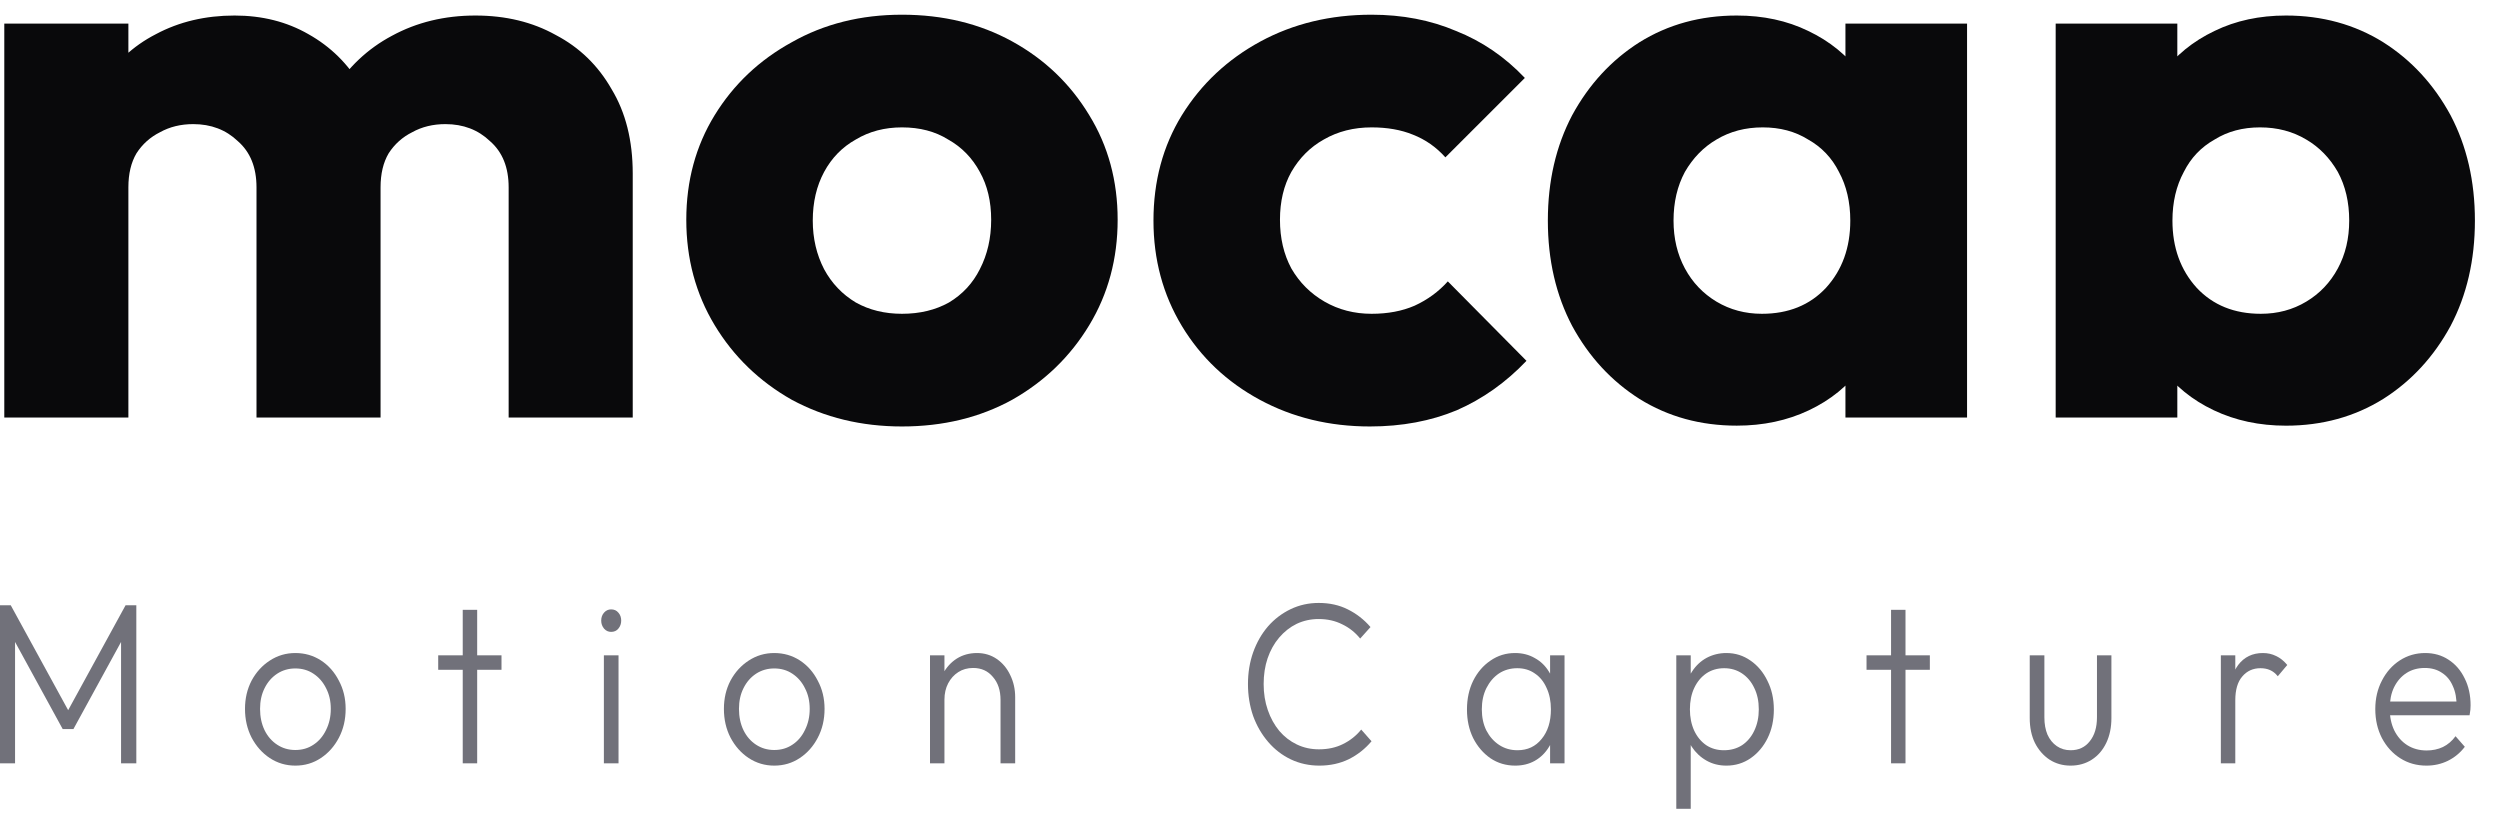 <svg width="85" height="28" viewBox="0 0 85 28" fill="none" xmlns="http://www.w3.org/2000/svg">
<path d="M0.146 14.197V0.803H4.365V14.197H0.146ZM8.721 14.197V6.37C8.721 5.69 8.509 5.167 8.086 4.799C7.682 4.413 7.177 4.22 6.57 4.22C6.147 4.22 5.771 4.312 5.44 4.496C5.109 4.661 4.842 4.9 4.64 5.213C4.456 5.525 4.365 5.911 4.365 6.37L2.738 5.654C2.738 4.588 2.968 3.678 3.427 2.925C3.887 2.154 4.512 1.566 5.302 1.161C6.092 0.739 6.984 0.528 7.976 0.528C8.914 0.528 9.75 0.739 10.485 1.161C11.239 1.584 11.836 2.172 12.277 2.925C12.718 3.678 12.939 4.579 12.939 5.626V14.197H8.721ZM17.294 14.197V6.37C17.294 5.69 17.083 5.167 16.66 4.799C16.256 4.413 15.751 4.22 15.144 4.22C14.721 4.22 14.345 4.312 14.014 4.496C13.683 4.661 13.416 4.9 13.214 5.213C13.03 5.525 12.939 5.911 12.939 6.37L10.512 6.039C10.549 4.9 10.816 3.927 11.312 3.118C11.827 2.291 12.498 1.657 13.325 1.217C14.17 0.757 15.117 0.528 16.164 0.528C17.194 0.528 18.103 0.748 18.894 1.189C19.702 1.612 20.336 2.227 20.796 3.035C21.274 3.825 21.513 4.781 21.513 5.902V14.197H17.294Z" fill="#09090B"/>
<path d="M30.667 14.5C29.288 14.5 28.039 14.197 26.918 13.591C25.815 12.966 24.942 12.121 24.298 11.055C23.655 9.989 23.334 8.795 23.334 7.472C23.334 6.15 23.655 4.965 24.298 3.917C24.942 2.87 25.815 2.043 26.918 1.437C28.02 0.812 29.27 0.5 30.667 0.5C32.064 0.5 33.314 0.803 34.416 1.409C35.519 2.016 36.392 2.852 37.035 3.917C37.679 4.965 38 6.15 38 7.472C38 8.795 37.679 9.989 37.035 11.055C36.392 12.121 35.519 12.966 34.416 13.591C33.314 14.197 32.064 14.5 30.667 14.5ZM30.667 10.669C31.273 10.669 31.806 10.541 32.266 10.284C32.725 10.008 33.075 9.631 33.314 9.154C33.571 8.657 33.7 8.097 33.7 7.472C33.7 6.848 33.571 6.306 33.314 5.846C33.056 5.369 32.698 5.001 32.238 4.744C31.797 4.468 31.273 4.331 30.667 4.331C30.079 4.331 29.555 4.468 29.096 4.744C28.636 5.001 28.278 5.369 28.02 5.846C27.763 6.324 27.634 6.875 27.634 7.5C27.634 8.106 27.763 8.657 28.02 9.154C28.278 9.631 28.636 10.008 29.096 10.284C29.555 10.541 30.079 10.669 30.667 10.669Z" fill="#09090B"/>
<path d="M46.579 14.5C45.201 14.5 43.951 14.197 42.83 13.591C41.709 12.984 40.826 12.148 40.183 11.083C39.54 10.017 39.218 8.823 39.218 7.5C39.218 6.159 39.54 4.965 40.183 3.917C40.845 2.852 41.736 2.016 42.857 1.409C43.978 0.803 45.237 0.5 46.634 0.5C47.682 0.5 48.638 0.684 49.501 1.051C50.384 1.4 51.165 1.933 51.845 2.65L49.143 5.35C48.831 5.001 48.463 4.744 48.04 4.579C47.636 4.413 47.167 4.331 46.634 4.331C46.028 4.331 45.486 4.468 45.008 4.744C44.548 5.001 44.181 5.369 43.905 5.846C43.648 6.306 43.519 6.848 43.519 7.472C43.519 8.097 43.648 8.648 43.905 9.126C44.181 9.604 44.557 9.98 45.035 10.256C45.513 10.531 46.046 10.669 46.634 10.669C47.186 10.669 47.673 10.577 48.095 10.394C48.536 10.192 48.913 9.916 49.226 9.567L51.9 12.268C51.202 13.003 50.411 13.563 49.529 13.949C48.647 14.316 47.663 14.5 46.579 14.5Z" fill="#09090B"/>
<path d="M59.051 14.472C57.819 14.472 56.717 14.169 55.742 13.563C54.787 12.957 54.024 12.13 53.454 11.083C52.903 10.035 52.627 8.841 52.627 7.5C52.627 6.159 52.903 4.965 53.454 3.917C54.024 2.87 54.787 2.043 55.742 1.437C56.717 0.831 57.819 0.528 59.051 0.528C59.951 0.528 60.76 0.702 61.477 1.051C62.212 1.4 62.809 1.887 63.269 2.512C63.728 3.118 63.986 3.816 64.041 4.606V10.394C63.986 11.184 63.728 11.891 63.269 12.516C62.828 13.122 62.24 13.6 61.504 13.949C60.769 14.298 59.951 14.472 59.051 14.472ZM59.905 10.669C60.806 10.669 61.532 10.375 62.083 9.787C62.635 9.181 62.91 8.419 62.91 7.5C62.91 6.875 62.782 6.324 62.525 5.846C62.285 5.369 61.936 5.001 61.477 4.744C61.036 4.468 60.521 4.331 59.933 4.331C59.345 4.331 58.821 4.468 58.361 4.744C57.92 5.001 57.562 5.369 57.286 5.846C57.029 6.324 56.9 6.875 56.9 7.5C56.9 8.106 57.029 8.648 57.286 9.126C57.544 9.604 57.902 9.98 58.361 10.256C58.821 10.531 59.336 10.669 59.905 10.669ZM62.745 14.197V10.587L63.379 7.335L62.745 4.083V0.803H66.88V14.197H62.745Z" fill="#09090B"/>
<path d="M77.723 14.473C78.954 14.473 80.057 14.169 81.031 13.563C81.987 12.957 82.75 12.13 83.319 11.083C83.871 10.036 84.147 8.841 84.147 7.5C84.147 6.159 83.871 4.965 83.319 3.918C82.75 2.87 81.987 2.043 81.031 1.437C80.057 0.831 78.954 0.528 77.723 0.528C76.822 0.528 76.014 0.702 75.297 1.051C74.562 1.4 73.964 1.887 73.505 2.512C73.045 3.118 72.788 3.816 72.733 4.606V10.394C72.788 11.184 73.045 11.891 73.505 12.516C73.946 13.122 74.534 13.6 75.269 13.949C76.004 14.298 76.822 14.473 77.723 14.473ZM76.868 10.669C75.968 10.669 75.242 10.376 74.69 9.788C74.139 9.181 73.863 8.419 73.863 7.5C73.863 6.876 73.992 6.324 74.249 5.847C74.488 5.369 74.837 5.002 75.297 4.744C75.738 4.469 76.252 4.331 76.841 4.331C77.429 4.331 77.953 4.469 78.412 4.744C78.853 5.002 79.212 5.369 79.487 5.847C79.745 6.324 79.873 6.876 79.873 7.5C79.873 8.106 79.745 8.648 79.487 9.126C79.23 9.604 78.872 9.981 78.412 10.256C77.953 10.532 77.438 10.669 76.868 10.669ZM74.029 14.197V10.587L73.394 7.335L74.029 4.083V0.803H69.893V14.197H74.029Z" fill="#09090B"/>
<path d="M0 25.953V20.578H0.365L2.447 24.383H2.188L4.27 20.578H4.635V25.953H4.116V21.578L4.235 21.609L2.496 24.789H2.132L0.393 21.609L0.512 21.578V25.953H0Z" fill="#71717A"/>
<path d="M10.041 26.031C9.723 26.031 9.433 25.945 9.171 25.773C8.914 25.602 8.709 25.37 8.554 25.078C8.405 24.787 8.33 24.461 8.33 24.102C8.33 23.747 8.405 23.427 8.554 23.141C8.709 22.854 8.914 22.628 9.171 22.461C9.433 22.289 9.723 22.203 10.041 22.203C10.364 22.203 10.653 22.287 10.91 22.453C11.168 22.62 11.371 22.849 11.521 23.141C11.675 23.427 11.752 23.747 11.752 24.102C11.752 24.466 11.675 24.794 11.521 25.086C11.371 25.372 11.168 25.602 10.91 25.773C10.653 25.945 10.364 26.031 10.041 26.031ZM10.041 25.5C10.275 25.5 10.48 25.44 10.658 25.32C10.84 25.201 10.983 25.034 11.086 24.82C11.193 24.607 11.247 24.367 11.247 24.102C11.247 23.836 11.193 23.602 11.086 23.398C10.983 23.19 10.84 23.026 10.658 22.906C10.48 22.787 10.275 22.727 10.041 22.727C9.812 22.727 9.606 22.787 9.424 22.906C9.242 23.026 9.099 23.19 8.996 23.398C8.893 23.602 8.842 23.836 8.842 24.102C8.842 24.372 8.893 24.615 8.996 24.828C9.099 25.037 9.242 25.201 9.424 25.32C9.606 25.44 9.812 25.5 10.041 25.5Z" fill="#71717A"/>
<path d="M15.733 25.953V20.734H16.224V25.953H15.733ZM14.899 22.773V22.281H17.051V22.773H14.899Z" fill="#71717A"/>
<path d="M20.532 25.953V22.281H21.03V25.953H20.532ZM20.778 21.484C20.684 21.484 20.605 21.448 20.539 21.375C20.474 21.297 20.441 21.206 20.441 21.102C20.441 20.992 20.474 20.901 20.539 20.828C20.605 20.755 20.684 20.719 20.778 20.719C20.881 20.719 20.962 20.755 21.023 20.828C21.089 20.901 21.121 20.992 21.121 21.102C21.121 21.206 21.089 21.297 21.023 21.375C20.962 21.448 20.881 21.484 20.778 21.484Z" fill="#71717A"/>
<path d="M26.324 26.031C26.006 26.031 25.716 25.945 25.454 25.773C25.197 25.602 24.991 25.37 24.837 25.078C24.687 24.787 24.613 24.461 24.613 24.102C24.613 23.747 24.687 23.427 24.837 23.141C24.991 22.854 25.197 22.628 25.454 22.461C25.716 22.289 26.006 22.203 26.324 22.203C26.646 22.203 26.936 22.287 27.193 22.453C27.45 22.62 27.654 22.849 27.803 23.141C27.957 23.427 28.035 23.747 28.035 24.102C28.035 24.466 27.957 24.794 27.803 25.086C27.654 25.372 27.45 25.602 27.193 25.773C26.936 25.945 26.646 26.031 26.324 26.031ZM26.324 25.5C26.557 25.5 26.763 25.44 26.941 25.32C27.123 25.201 27.266 25.034 27.368 24.82C27.476 24.607 27.53 24.367 27.53 24.102C27.53 23.836 27.476 23.602 27.368 23.398C27.266 23.19 27.123 23.026 26.941 22.906C26.763 22.787 26.557 22.727 26.324 22.727C26.095 22.727 25.889 22.787 25.706 22.906C25.524 23.026 25.382 23.19 25.279 23.398C25.176 23.602 25.125 23.836 25.125 24.102C25.125 24.372 25.176 24.615 25.279 24.828C25.382 25.037 25.524 25.201 25.706 25.32C25.889 25.44 26.095 25.5 26.324 25.5Z" fill="#71717A"/>
<path d="M34.018 25.953V23.797C34.018 23.474 33.932 23.213 33.759 23.016C33.591 22.812 33.366 22.711 33.086 22.711C32.894 22.711 32.726 22.758 32.581 22.852C32.436 22.945 32.322 23.073 32.237 23.234C32.153 23.396 32.111 23.581 32.111 23.789L31.887 23.648C31.887 23.372 31.945 23.125 32.062 22.906C32.179 22.688 32.336 22.516 32.532 22.391C32.733 22.266 32.962 22.203 33.219 22.203C33.471 22.203 33.696 22.271 33.892 22.406C34.089 22.542 34.24 22.724 34.348 22.953C34.46 23.182 34.516 23.432 34.516 23.703V25.953H34.018ZM31.62 25.953V22.281H32.111V25.953H31.62Z" fill="#71717A"/>
<path d="M44.858 26.031C44.512 26.031 44.189 25.961 43.89 25.82C43.596 25.68 43.338 25.482 43.119 25.227C42.899 24.971 42.728 24.677 42.607 24.344C42.49 24.005 42.431 23.643 42.431 23.258C42.431 22.872 42.49 22.513 42.607 22.18C42.728 21.841 42.897 21.547 43.112 21.297C43.331 21.047 43.589 20.852 43.883 20.711C44.178 20.57 44.495 20.5 44.837 20.5C45.206 20.5 45.536 20.573 45.825 20.719C46.12 20.865 46.377 21.065 46.597 21.32L46.246 21.711C46.078 21.503 45.874 21.341 45.636 21.227C45.398 21.107 45.131 21.047 44.837 21.047C44.566 21.047 44.316 21.102 44.086 21.211C43.862 21.32 43.663 21.477 43.49 21.68C43.322 21.878 43.191 22.112 43.098 22.383C43.009 22.648 42.964 22.94 42.964 23.258C42.964 23.576 43.011 23.87 43.105 24.141C43.198 24.412 43.329 24.648 43.497 24.852C43.666 25.049 43.864 25.203 44.093 25.312C44.322 25.422 44.573 25.477 44.844 25.477C45.152 25.477 45.426 25.417 45.664 25.297C45.907 25.177 46.113 25.013 46.281 24.805L46.632 25.203C46.417 25.458 46.16 25.662 45.861 25.812C45.561 25.958 45.227 26.031 44.858 26.031Z" fill="#71717A"/>
<path d="M51.518 26.031C51.205 26.031 50.924 25.948 50.676 25.781C50.429 25.609 50.232 25.38 50.087 25.094C49.947 24.807 49.877 24.484 49.877 24.125C49.877 23.76 49.947 23.435 50.087 23.148C50.232 22.857 50.429 22.628 50.676 22.461C50.924 22.289 51.202 22.203 51.511 22.203C51.763 22.203 51.988 22.26 52.184 22.375C52.385 22.484 52.546 22.641 52.668 22.844C52.794 23.042 52.871 23.273 52.899 23.539V24.688C52.871 24.953 52.794 25.188 52.668 25.391C52.546 25.594 52.385 25.753 52.184 25.867C51.988 25.977 51.766 26.031 51.518 26.031ZM51.595 25.508C51.936 25.508 52.21 25.38 52.415 25.125C52.626 24.87 52.731 24.534 52.731 24.117C52.731 23.841 52.682 23.599 52.584 23.391C52.49 23.177 52.357 23.013 52.184 22.898C52.016 22.779 51.817 22.719 51.588 22.719C51.354 22.719 51.146 22.779 50.964 22.898C50.786 23.018 50.644 23.185 50.536 23.398C50.433 23.607 50.382 23.846 50.382 24.117C50.382 24.388 50.433 24.628 50.536 24.836C50.644 25.044 50.789 25.208 50.971 25.328C51.153 25.448 51.361 25.508 51.595 25.508ZM52.703 25.953V24.969L52.801 24.062L52.703 23.18V22.281H53.194V25.953H52.703Z" fill="#71717A"/>
<path d="M58.698 26.031C58.446 26.031 58.219 25.974 58.018 25.859C57.817 25.745 57.651 25.588 57.52 25.391C57.394 25.188 57.317 24.953 57.289 24.688V23.539C57.317 23.268 57.396 23.034 57.527 22.836C57.658 22.633 57.824 22.477 58.025 22.367C58.231 22.258 58.455 22.203 58.698 22.203C59.002 22.203 59.275 22.289 59.519 22.461C59.761 22.628 59.953 22.857 60.093 23.148C60.238 23.435 60.311 23.76 60.311 24.125C60.311 24.484 60.241 24.807 60.1 25.094C59.96 25.38 59.766 25.609 59.519 25.781C59.275 25.948 59.002 26.031 58.698 26.031ZM58.614 25.508C58.848 25.508 59.053 25.451 59.231 25.336C59.409 25.216 59.547 25.052 59.645 24.844C59.748 24.63 59.799 24.388 59.799 24.117C59.799 23.841 59.748 23.599 59.645 23.391C59.547 23.182 59.409 23.018 59.231 22.898C59.053 22.779 58.85 22.719 58.621 22.719C58.392 22.719 58.188 22.779 58.011 22.898C57.838 23.018 57.702 23.182 57.604 23.391C57.506 23.599 57.457 23.841 57.457 24.117C57.457 24.388 57.506 24.63 57.604 24.844C57.702 25.052 57.838 25.216 58.011 25.336C58.184 25.451 58.385 25.508 58.614 25.508ZM56.994 27.5V22.281H57.485V23.219L57.387 24.109L57.485 25.008V27.5H56.994Z" fill="#71717A"/>
<path d="M64.296 25.953V20.734H64.787V25.953H64.296ZM63.462 22.773V22.281H65.615V22.773H63.462Z" fill="#71717A"/>
<path d="M70.4 26.031C70.133 26.031 69.895 25.963 69.684 25.828C69.474 25.688 69.308 25.497 69.187 25.258C69.07 25.018 69.011 24.737 69.011 24.414V22.281H69.509V24.391C69.509 24.615 69.544 24.81 69.614 24.977C69.689 25.143 69.794 25.273 69.93 25.367C70.066 25.461 70.222 25.508 70.4 25.508C70.676 25.508 70.893 25.406 71.052 25.203C71.216 25 71.297 24.729 71.297 24.391V22.281H71.788V24.414C71.788 24.732 71.73 25.013 71.613 25.258C71.496 25.503 71.332 25.693 71.122 25.828C70.912 25.963 70.671 26.031 70.4 26.031Z" fill="#71717A"/>
<path d="M75.509 25.953V22.281H76V25.953H75.509ZM76 23.812L75.797 23.711C75.797 23.247 75.897 22.88 76.098 22.609C76.304 22.338 76.584 22.203 76.94 22.203C77.103 22.203 77.253 22.237 77.388 22.305C77.524 22.367 77.65 22.469 77.767 22.609L77.445 22.992C77.365 22.893 77.276 22.823 77.178 22.781C77.085 22.74 76.977 22.719 76.856 22.719C76.603 22.719 76.397 22.812 76.238 23C76.079 23.182 76 23.453 76 23.812Z" fill="#71717A"/>
<path d="M82.499 26.031C82.168 26.031 81.871 25.948 81.609 25.781C81.347 25.615 81.139 25.385 80.985 25.094C80.835 24.802 80.76 24.474 80.76 24.109C80.76 23.75 80.835 23.427 80.985 23.141C81.134 22.849 81.338 22.62 81.595 22.453C81.852 22.287 82.139 22.203 82.457 22.203C82.757 22.203 83.021 22.279 83.25 22.43C83.483 22.581 83.666 22.792 83.797 23.062C83.932 23.328 84 23.635 84 23.984C84 24.026 83.998 24.076 83.993 24.133C83.988 24.185 83.979 24.247 83.965 24.32H81.111V23.852H83.698L83.523 24.023C83.528 23.753 83.486 23.521 83.397 23.328C83.313 23.13 83.189 22.979 83.025 22.875C82.866 22.766 82.672 22.711 82.443 22.711C82.205 22.711 81.997 22.768 81.819 22.883C81.642 22.997 81.501 23.159 81.398 23.367C81.3 23.57 81.251 23.812 81.251 24.094C81.251 24.375 81.303 24.622 81.406 24.836C81.513 25.049 81.66 25.216 81.847 25.336C82.039 25.456 82.259 25.516 82.506 25.516C82.707 25.516 82.892 25.477 83.06 25.398C83.229 25.315 83.371 25.193 83.488 25.031L83.804 25.391C83.649 25.594 83.458 25.753 83.229 25.867C83.004 25.977 82.761 26.031 82.499 26.031Z" fill="#71717A"/>
</svg>
